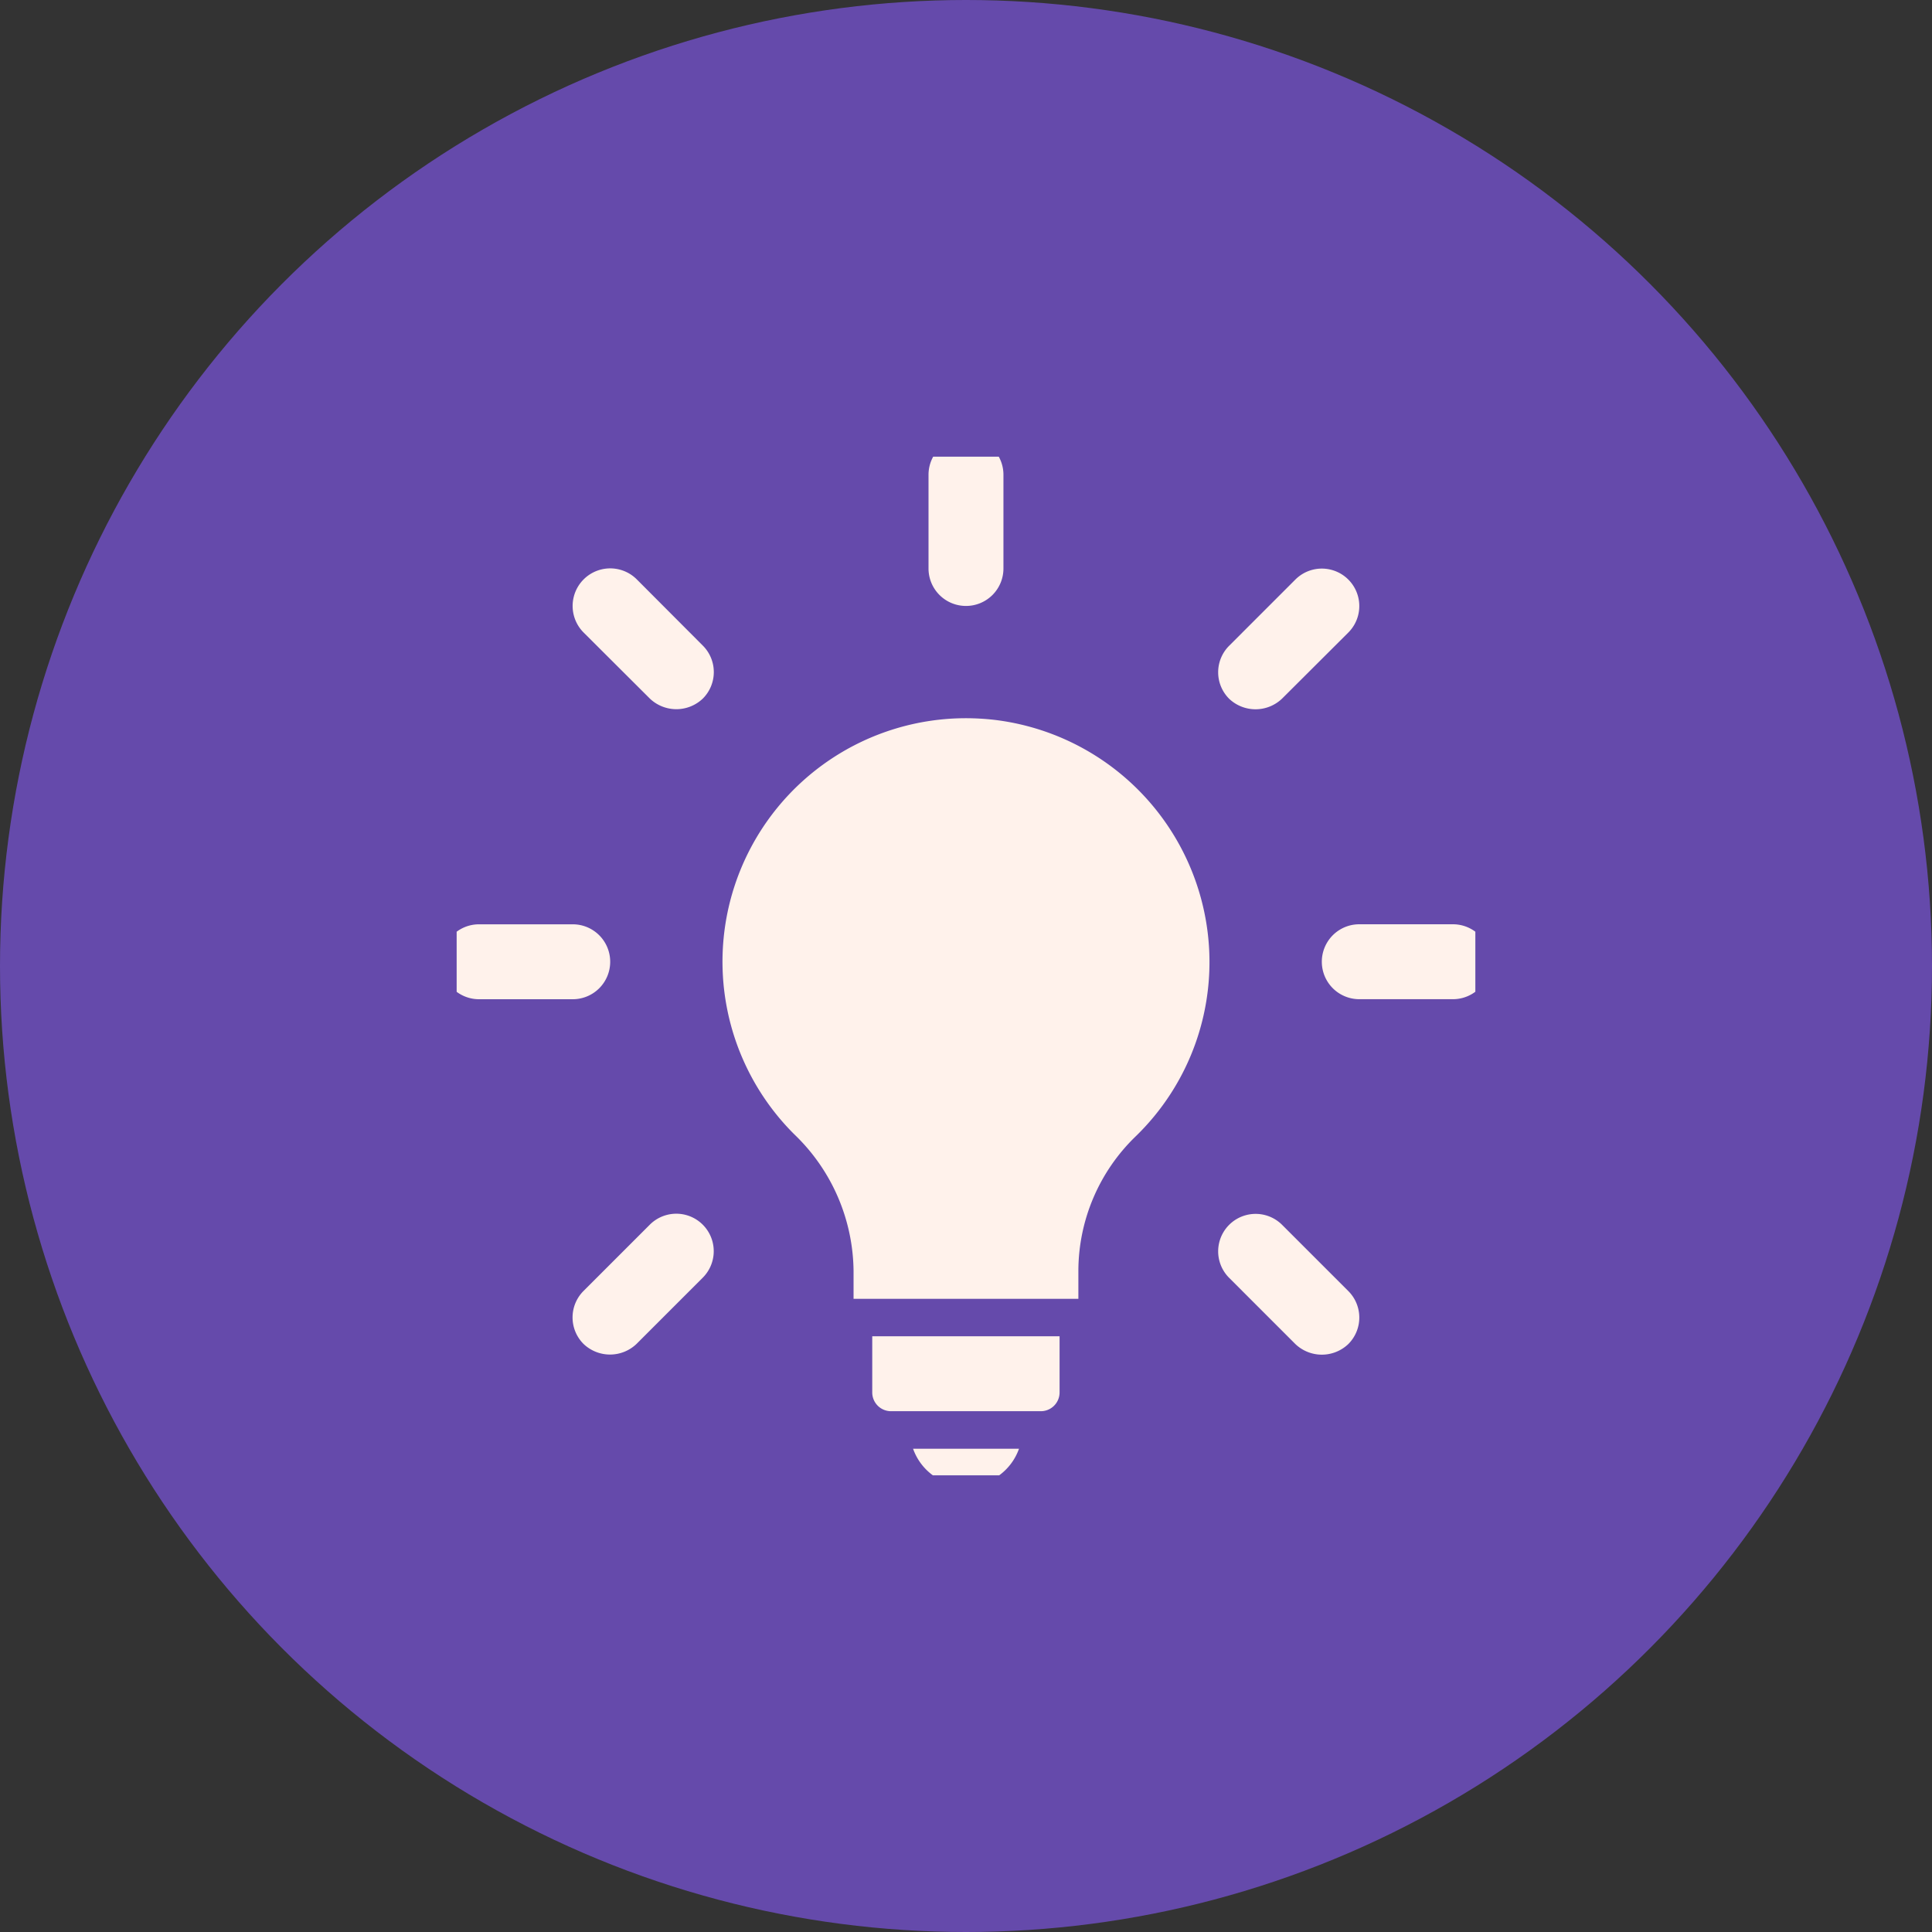 <svg id="Group_232" data-name="Group 232" xmlns="http://www.w3.org/2000/svg" xmlns:xlink="http://www.w3.org/1999/xlink" width="55" height="55" viewBox="0 0 55 55">
  <rect x="0" y="0" width="55" height="55" fill="#333333" stroke="none"/>
  <defs>
    <clipPath id="clip-path">
      <rect id="Rectangle_1545" data-name="Rectangle 1545" width="29" height="29" fill="#fff"/>
    </clipPath>
  </defs>
  <circle id="Ellipse_94" data-name="Ellipse 94" cx="27.5" cy="27.5" r="27.5" fill="#654aab"/>
  <g id="Group_231" data-name="Group 231" transform="translate(13 13)" clip-path="url(#clip-path)">
    <path id="Path_114" data-name="Path 114" d="M38.9,25.189a6.949,6.949,0,0,0-6.069-6.054,7.246,7.246,0,0,0-.823-.047,6.931,6.931,0,0,0-4.872,11.85,5.458,5.458,0,0,1,1.683,3.878v.8h6.4v-.805A5.338,5.338,0,0,1,36.842,31,6.909,6.909,0,0,0,38.9,25.19h0Z" transform="translate(-17.52 -11.642)" fill="#fff2eb"/>
    <path id="Path_115" data-name="Path 115" d="M30.049,33.388a1.6,1.6,0,0,0,1.508-1.066H28.541A1.6,1.6,0,0,0,30.049,33.388Z" transform="translate(-15.548 -4.08)" fill="#fff2eb"/>
    <path id="Path_116" data-name="Path 116" d="M27.8,31.885a.534.534,0,0,0,.533.533H32.6a.534.534,0,0,0,.533-.533v-1.6H27.8Z" transform="translate(-15.969 -5.244)" fill="#fff2eb"/>
    <path id="Path_117" data-name="Path 117" d="M29.888,18.8a1.066,1.066,0,0,0,1.066-1.066V15.066a1.066,1.066,0,1,0-2.133,0v2.666A1.066,1.066,0,0,0,29.888,18.8Z" transform="translate(-15.388 -14.55)" fill="#fff2eb"/>
    <path id="Path_118" data-name="Path 118" d="M24.572,20.08a1.092,1.092,0,0,0,1.508,0,1.066,1.066,0,0,0,0-1.508L24.2,16.687A1.066,1.066,0,1,0,22.687,18.2Z" transform="translate(-19.072 -13.193)" fill="#fff2eb"/>
    <path id="Path_119" data-name="Path 119" d="M24.8,23.888a1.066,1.066,0,0,0-1.066-1.066H21.066a1.066,1.066,0,1,0,0,2.133h2.666A1.066,1.066,0,0,0,24.8,23.888Z" transform="translate(-20.429 -9.509)" fill="#fff2eb"/>
    <path id="Path_120" data-name="Path 120" d="M25.6,28.1a1.066,1.066,0,0,0-1.031.278l-1.885,1.885a1.066,1.066,0,0,0,0,1.508,1.092,1.092,0,0,0,1.508,0l1.885-1.885A1.067,1.067,0,0,0,25.6,28.1Z" transform="translate(-19.072 -6.512)" fill="#fff2eb"/>
    <path id="Path_121" data-name="Path 121" d="M35.889,28.381a1.066,1.066,0,1,0-1.508,1.508l1.885,1.885a1.091,1.091,0,0,0,1.508,0,1.066,1.066,0,0,0,0-1.508Z" transform="translate(-12.39 -6.512)" fill="#fff2eb"/>
    <path id="Path_122" data-name="Path 122" d="M39.678,22.821H37.013a1.066,1.066,0,1,0,0,2.133h2.666a1.066,1.066,0,1,0,0-2.133Z" transform="translate(-11.317 -9.509)" fill="#fff2eb"/>
    <path id="Path_123" data-name="Path 123" d="M35.889,20.08,37.774,18.2a1.066,1.066,0,0,0-1.508-1.508l-1.885,1.885a1.066,1.066,0,0,0,0,1.508A1.092,1.092,0,0,0,35.889,20.08Z" transform="translate(-12.39 -13.193)" fill="#fff2eb"/>
  </g>
</svg>
